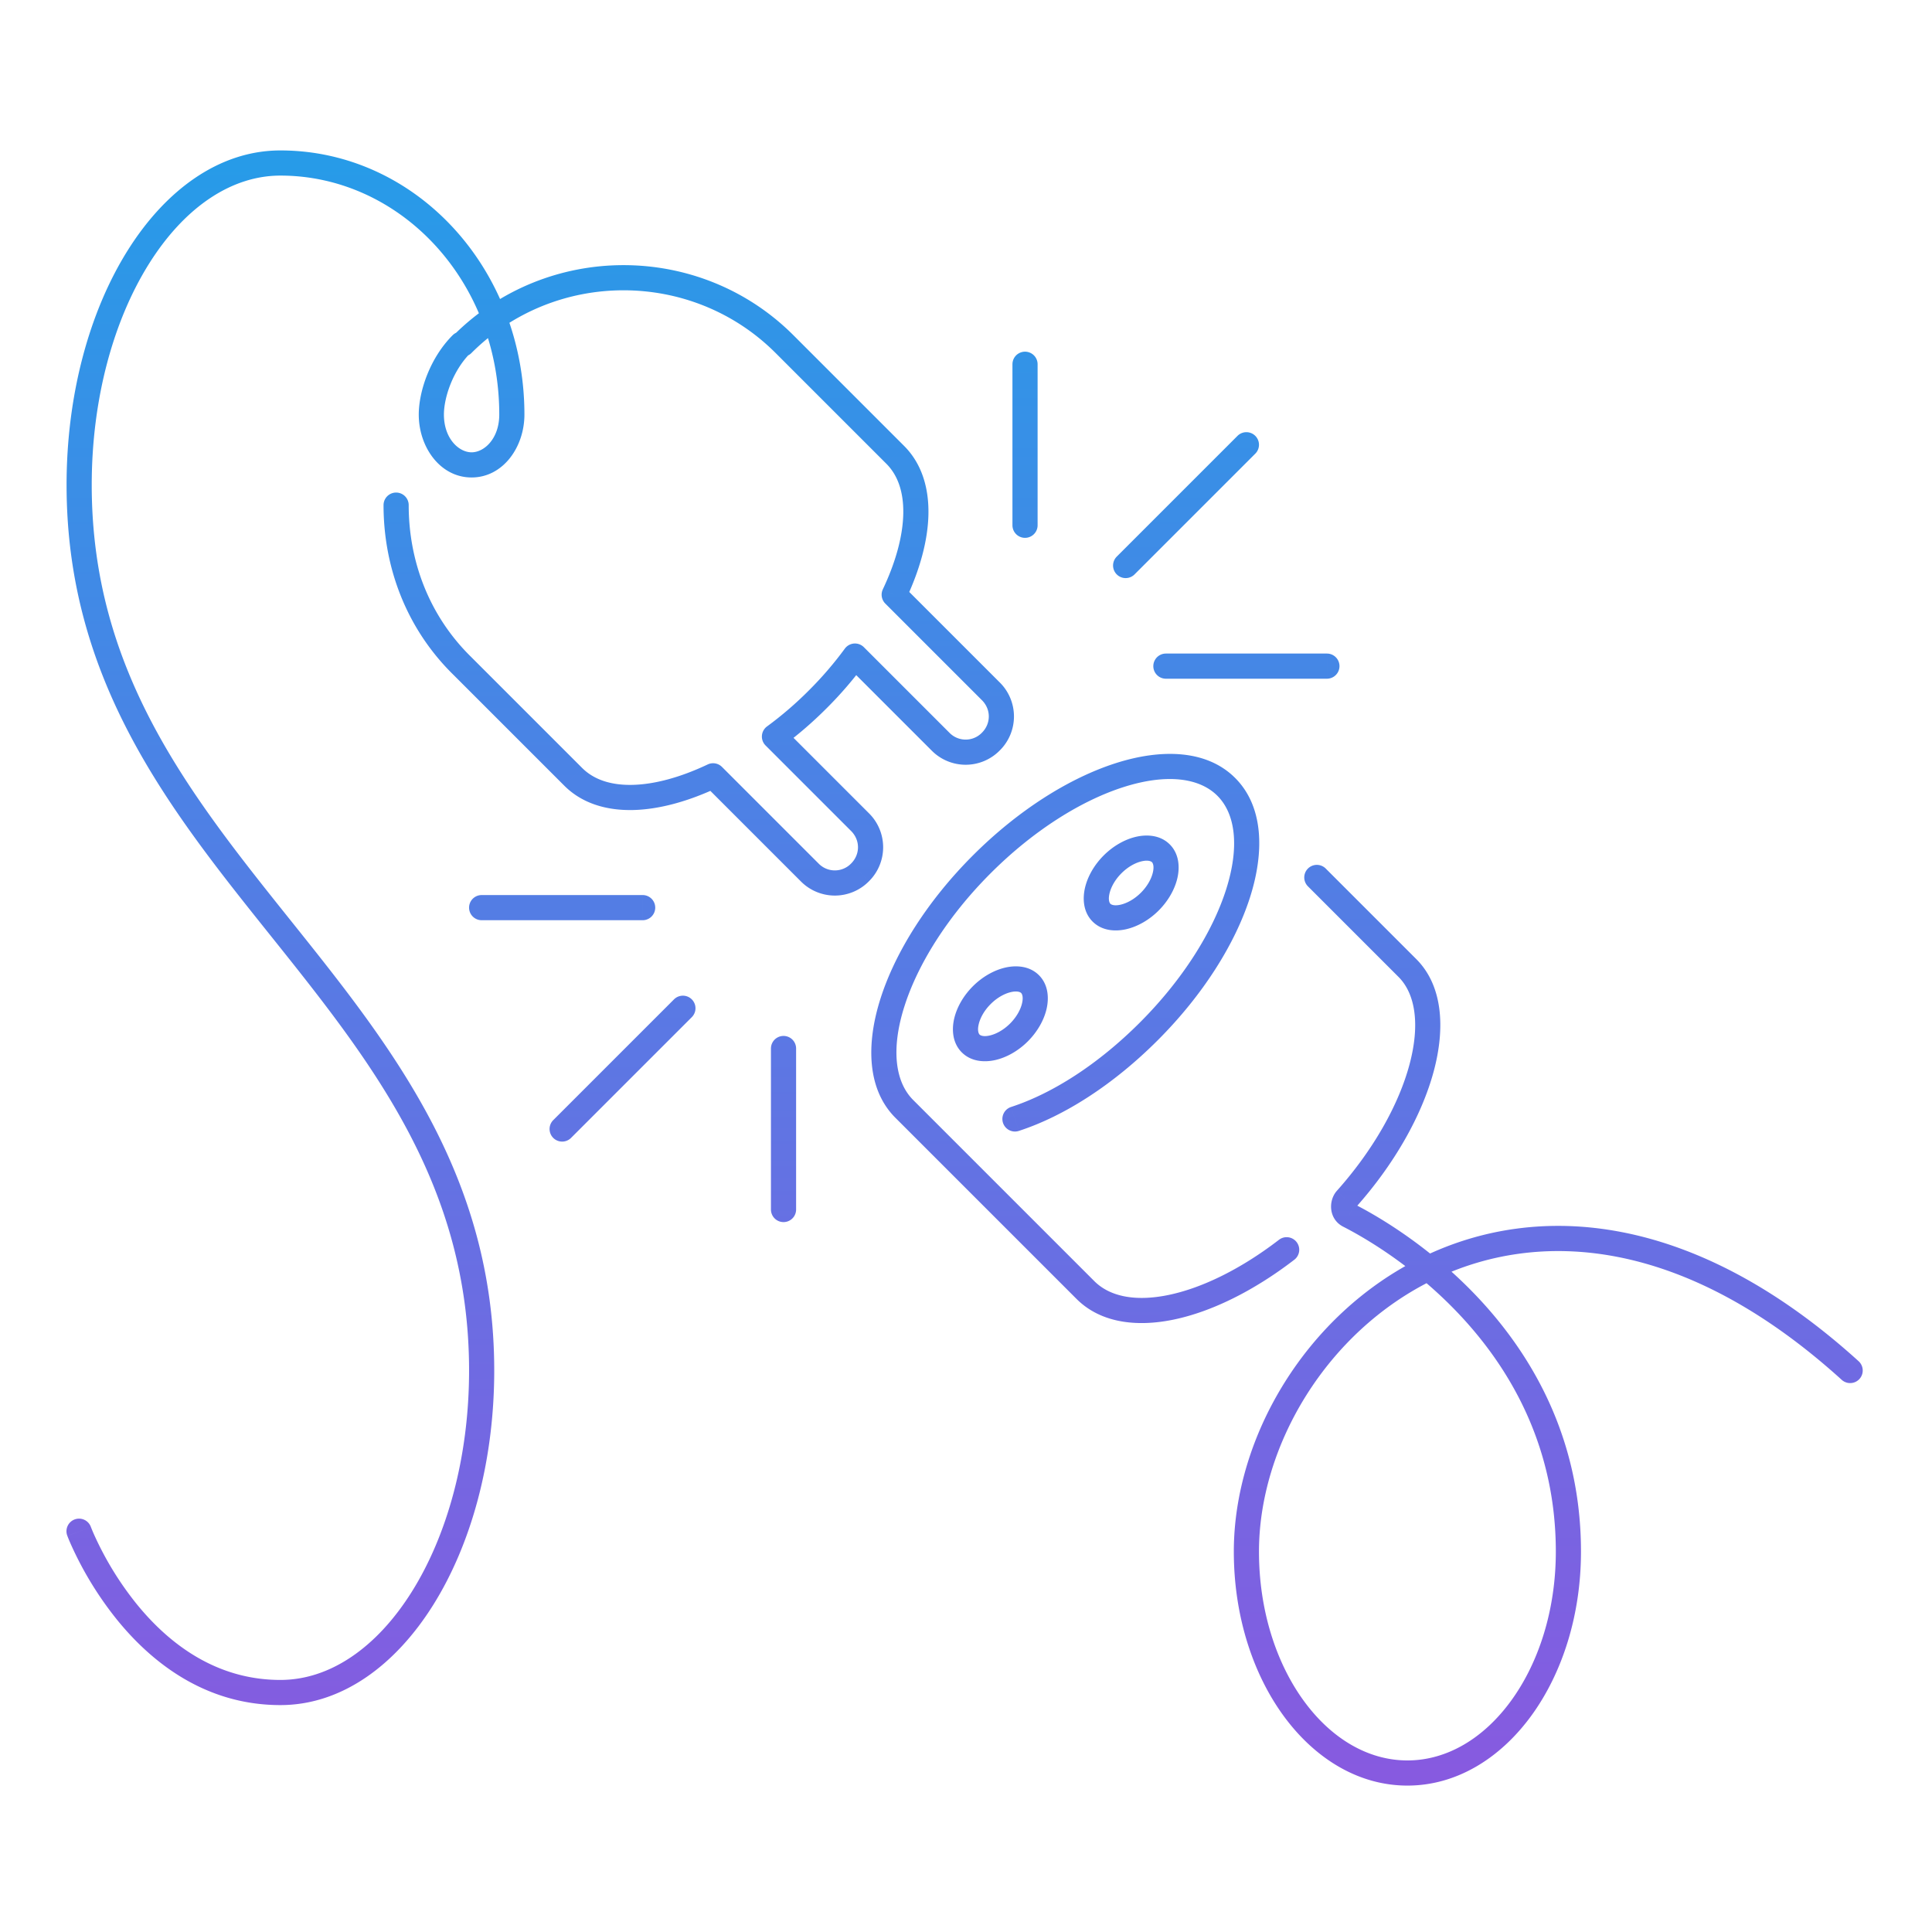 <svg width="192" height="192" viewBox="0 0 192 192" fill="none" xmlns="http://www.w3.org/2000/svg"><path d="M100.479 110.011a1.25 1.25 0 0 0 .774 2.378l-.774-2.378Zm28.149 15.18a1.25 1.25 0 0 0-1.524-1.982l1.524 1.982ZM40.616 50.2a1.25 1.25 0 0 0-2.5 0h2.5Zm5.35 16 .884-.884-.01-.01-.874.894Zm24.9 10.9.884-.884a1.25 1.25 0 0 0-1.42-.246l.536 1.13Zm9.6 9.6.884-.884-.884.884Zm5-5 .884-.884-.884.884Zm-8.5-8.5-.74-1.008a1.25 1.25 0 0 0-.144 1.892l.884-.884Zm8-8 .884-.884a1.25 1.25 0 0 0-1.892.145l1.008.739Zm13.5 3.5.884-.884-.884.884Zm-9.6-9.6-1.13-.535a1.25 1.25 0 0 0 .246 1.419l.884-.884ZM45.082 33.316a1.25 1.25 0 1 0 1.768 1.768l-1.768-1.768Zm65.9 22a1.25 1.25 0 0 0 1.768 1.768l-1.768-1.768Zm13.768-10.232a1.25 1.25 0 0 0-1.768-1.768l1.768 1.768ZM100.616 52.2a1.25 1.25 0 0 0 2.5 0h-2.5Zm2.5-16a1.25 1.25 0 0 0-2.5 0h2.5Zm12.75 28.75a1.25 1.25 0 0 0 0 2.5v-2.5Zm16 2.5a1.25 1.25 0 0 0 0-2.5v2.5ZM68.75 101.084a1.25 1.25 0 0 0-1.768-1.768l1.768 1.768Zm-13.768 10.232a1.25 1.25 0 0 0 1.768 1.768l-1.768-1.768Zm24.134-7.116a1.25 1.25 0 0 0-2.5 0h2.5Zm-2.5 16a1.25 1.25 0 0 0 2.5 0h-2.5Zm-12.75-28.75a1.25 1.25 0 0 0 0-2.5v2.5Zm-16-2.5a1.25 1.25 0 1 0 0 2.5v-2.5Zm86.2 31.85.568-1.113-.009-.005-.559 1.118Zm-.3-1.6-.932-.833-.044.052.976.781Zm-2.016-32.884a1.25 1.25 0 0 0-1.768 1.768l1.768-1.768Zm51.277 50.81a1.248 1.248 0 1 0 1.678-1.852l-1.678 1.852ZM46.75 35.084a1.25 1.25 0 0 0-1.768-1.768l1.768 1.768ZM9.036 151.76a1.25 1.25 0 1 0-2.34.878l2.34-.878Zm81.714-42.445c-1.8-1.801-2.217-5.071-.868-9.312 1.328-4.174 4.28-8.932 8.568-13.22l-1.768-1.768c-4.512 4.512-7.71 9.604-9.182 14.23-1.45 4.559-1.317 9.039 1.482 11.838l1.768-1.768Zm7.7-22.532c4.288-4.288 9.046-7.24 13.22-8.568 4.241-1.35 7.511-.933 9.312.868l1.768-1.768c-2.8-2.8-7.279-2.933-11.838-1.482-4.626 1.472-9.718 4.67-14.23 9.182l1.768 1.768Zm22.532-7.7c1.801 1.8 2.217 5.071.868 9.312-1.328 4.174-4.28 8.932-8.568 13.22l1.768 1.768c4.512-4.512 7.71-9.604 9.182-14.23 1.451-4.559 1.317-9.038-1.482-11.838l-1.768 1.768Zm-7.7 22.532c-4.194 4.194-8.731 7.07-12.803 8.395l.774 2.378c4.528-1.475 9.391-4.599 13.797-9.005l-1.768-1.768Zm13.822 21.593c-3.794 2.919-7.65 4.791-10.956 5.48-3.33.694-5.869.156-7.398-1.373l-1.768 1.768c2.371 2.371 5.931 2.833 9.677 2.052 3.769-.786 7.963-2.864 11.969-5.945l-1.524-1.982Zm-18.354 4.107-18-18-1.768 1.768 18 18 1.768-1.768ZM38.116 50.2c0 6.102 2.212 12.236 6.976 16.894l1.748-1.788c-4.236-4.142-6.224-9.608-6.224-15.106h-2.5Zm6.966 16.884 11 11 1.768-1.768-11-11-1.768 1.768Zm11 11c1.757 1.756 4.175 2.47 6.81 2.416 2.627-.055 5.553-.87 8.51-2.27l-1.071-2.26c-2.744 1.3-5.318 1.985-7.491 2.03-2.165.045-3.847-.54-4.99-1.684l-1.768 1.768Zm13.9-.1 9.6 9.6 1.768-1.768-9.6-9.6-1.768 1.768Zm9.6 9.6a4.751 4.751 0 0 0 6.768 0l-1.768-1.768a2.251 2.251 0 0 1-3.232 0l-1.768 1.768Zm6.768 0a4.751 4.751 0 0 0 0-6.768l-1.768 1.768c.912.912.912 2.32 0 3.232l1.768 1.768Zm0-6.768-8.5-8.5-1.768 1.768 8.5 8.5 1.768-1.768Zm-8.645-6.608c1.553-1.139 3.001-2.38 4.445-3.824l-1.768-1.768a35.458 35.458 0 0 1-4.155 3.576l1.478 2.016Zm4.445-3.824a37.938 37.938 0 0 0 3.824-4.445l-2.016-1.478a35.458 35.458 0 0 1-3.576 4.155l1.768 1.768Zm1.932-4.3 8.5 8.5 1.768-1.768-8.5-8.5-1.768 1.768Zm8.5 8.5a4.751 4.751 0 0 0 6.768 0l-1.768-1.768a2.251 2.251 0 0 1-3.232 0l-1.768 1.768Zm6.768 0a4.751 4.751 0 0 0 0-6.768l-1.768 1.768c.912.912.912 2.32 0 3.232l1.768 1.768Zm0-6.768-9.6-9.6-1.768 1.768 9.6 9.6 1.768-1.768Zm-9.354-8.18c1.4-2.957 2.215-5.883 2.27-8.51.055-2.635-.66-5.053-2.416-6.81l-1.768 1.768c1.144 1.143 1.73 2.825 1.684 4.99-.045 2.173-.73 4.747-2.03 7.49l2.26 1.071Zm-.146-15.32-11-11-1.768 1.768 11 11 1.768-1.768Zm-11-11c-9.288-9.288-24.48-9.288-33.768 0l1.768 1.768c8.312-8.312 21.92-8.312 30.232 0l1.768-1.768Zm33.9 23.768 12-12-1.768-1.768-12 12 1.768 1.768Zm-9.634-4.884v-16h-2.5v16h2.5Zm12.75 15.25h16v-2.5h-16v2.5ZM66.982 99.316l-12 12 1.768 1.768 12-12-1.768-1.768Zm9.634 4.884v16h2.5v-16h-2.5Zm-12.75-15.25h-16v2.5h16v-2.5Zm49.516-.234c-.653.654-1.399 1.049-2.02 1.19-.652.15-.936-.014-1.012-.09l-1.768 1.768c.924.923 2.24 1.01 3.338.76 1.129-.259 2.283-.913 3.23-1.86l-1.768-1.768Zm-3.032 1.1c-.076-.076-.24-.36-.09-1.013.141-.62.536-1.366 1.19-2.02l-1.768-1.767c-.947.947-1.601 2.1-1.86 3.23-.25 1.098-.164 2.414.76 3.338l1.768-1.768Zm1.1-3.032c.653-.654 1.399-1.049 2.019-1.19.653-.15.937.014 1.013.09l1.768-1.768c-.924-.923-2.24-1.01-3.338-.76-1.129.259-2.283.913-3.23 1.86l1.768 1.768Zm3.032-1.1c.076.076.24.36.09 1.013-.141.62-.537 1.366-1.19 2.02l1.768 1.767c.946-.947 1.601-2.1 1.86-3.23.25-1.098.164-2.414-.76-3.338l-1.768 1.768Zm-14.1 16.032c-.653.653-1.4 1.049-2.02 1.19-.652.15-.936-.014-1.012-.09l-1.768 1.768c.924.924 2.24 1.01 3.338.76 1.129-.259 2.283-.913 3.23-1.86l-1.768-1.768Zm-3.032 1.1c-.076-.076-.24-.36-.09-1.012.141-.621.536-1.367 1.19-2.02l-1.768-1.768c-.947.947-1.601 2.101-1.86 3.23-.25 1.098-.164 2.414.76 3.338l1.768-1.768Zm1.1-3.032c.653-.654 1.4-1.049 2.019-1.19.653-.15.937.014 1.013.09l1.768-1.768c-.924-.923-2.24-1.01-3.338-.76-1.13.259-2.283.913-3.23 1.86l1.768 1.768Zm3.032-1.1c.076.076.24.36.09 1.013-.141.62-.537 1.366-1.19 2.019l1.768 1.768c.946-.947 1.601-2.101 1.86-3.23.25-1.098.164-2.414-.76-3.338l-1.768 1.768Zm55.634 55.516c0-21.465-17.716-32.08-22.482-34.513l-1.137 2.226c4.635 2.367 21.119 12.352 21.119 32.287h2.5Zm-22.491-34.518c.041.02.08.054.109.095a.245.245 0 0 1 .04.092.137.137 0 0 1-.032.112l-1.952-1.562c-.811 1.014-.713 2.784.717 3.499l1.118-2.236Zm.073.351c3.904-4.366 6.615-9.21 7.788-13.584 1.156-4.312.887-8.51-1.736-11.133l-1.768 1.768c1.677 1.677 2.158 4.729 1.089 8.717-1.052 3.926-3.541 8.432-7.237 12.566l1.864 1.666Zm6.052-24.717-9-9-1.768 1.768 9 9 1.768-1.768Zm43.955 39.958c-16.298-14.771-31.838-15.966-43.388-10.322-11.426 5.583-18.701 17.767-18.701 29.248h2.5c0-10.519 6.725-21.835 17.299-27.002 10.45-5.106 24.91-4.301 40.612 9.928l1.678-1.852ZM122.616 154.2c0 6.336 1.868 12.101 4.94 16.312 3.071 4.209 7.413 6.938 12.31 6.938v-2.5c-3.903 0-7.561-2.171-10.29-5.912-2.728-3.739-4.46-8.974-4.46-14.838h-2.5Zm17.25 23.25c4.897 0 9.239-2.729 12.31-6.938 3.072-4.211 4.94-9.976 4.94-16.312h-2.5c0 5.864-1.732 11.099-4.46 14.838-2.729 3.741-6.387 5.912-10.29 5.912v2.5ZM44.982 33.316c-2.25 2.25-3.366 5.575-3.366 7.884h2.5c0-1.69.884-4.366 2.634-6.116l-1.768-1.768ZM7.866 152.2l-1.17.44v.001l.002.004.005.013.016.041a16.173 16.173 0 0 0 .287.69 34.24 34.24 0 0 0 4.64 7.599c3.372 4.15 8.692 8.462 16.22 8.462v-2.5c-6.472 0-11.152-3.688-14.28-7.538a31.74 31.74 0 0 1-4.29-7.026c-.09-.207-.157-.368-.2-.475l-.047-.118a1.58 1.58 0 0 0-.013-.033l-1.17.44Zm20 17.25c6.087 0 11.428-3.952 15.184-9.949 3.768-6.015 6.066-14.253 6.066-23.301h-2.5c0 8.652-2.202 16.414-5.684 21.974-3.494 5.578-8.153 8.776-13.066 8.776v2.5Zm21.25-33.25c0-19.492-10.298-32.311-20.274-44.78C18.818 78.89 9.116 66.707 9.116 48.2h-2.5c0 19.492 10.298 32.31 20.274 44.78 10.024 12.531 19.726 24.712 19.726 43.22h2.5Zm-40-88c0-8.652 2.202-16.415 5.684-21.974 3.494-5.578 8.152-8.776 13.066-8.776v-2.5c-6.087 0-11.428 3.952-15.184 9.949C8.914 30.914 6.616 39.152 6.616 48.2h2.5Zm32.5-7c0 3.224 2.12 6.25 5.25 6.25v-2.5c-1.27 0-2.75-1.374-2.75-3.75h-2.5Zm5.25 6.25c3.13 0 5.25-3.026 5.25-6.25h-2.5c0 2.376-1.48 3.75-2.75 3.75v2.5Zm5.25-6.25c0-14.6-10.873-26.25-24.25-26.25v2.5c11.823 0 21.75 10.35 21.75 23.75h2.5Z" fill="url(#a)"/><defs><linearGradient id="a" x1="95.866" y1="16.2" x2="95.866" y2="176.2" gradientUnits="userSpaceOnUse"><stop stop-color="#279BE8"/><stop offset="1" stop-color="#875AE0"/></linearGradient></defs></svg>